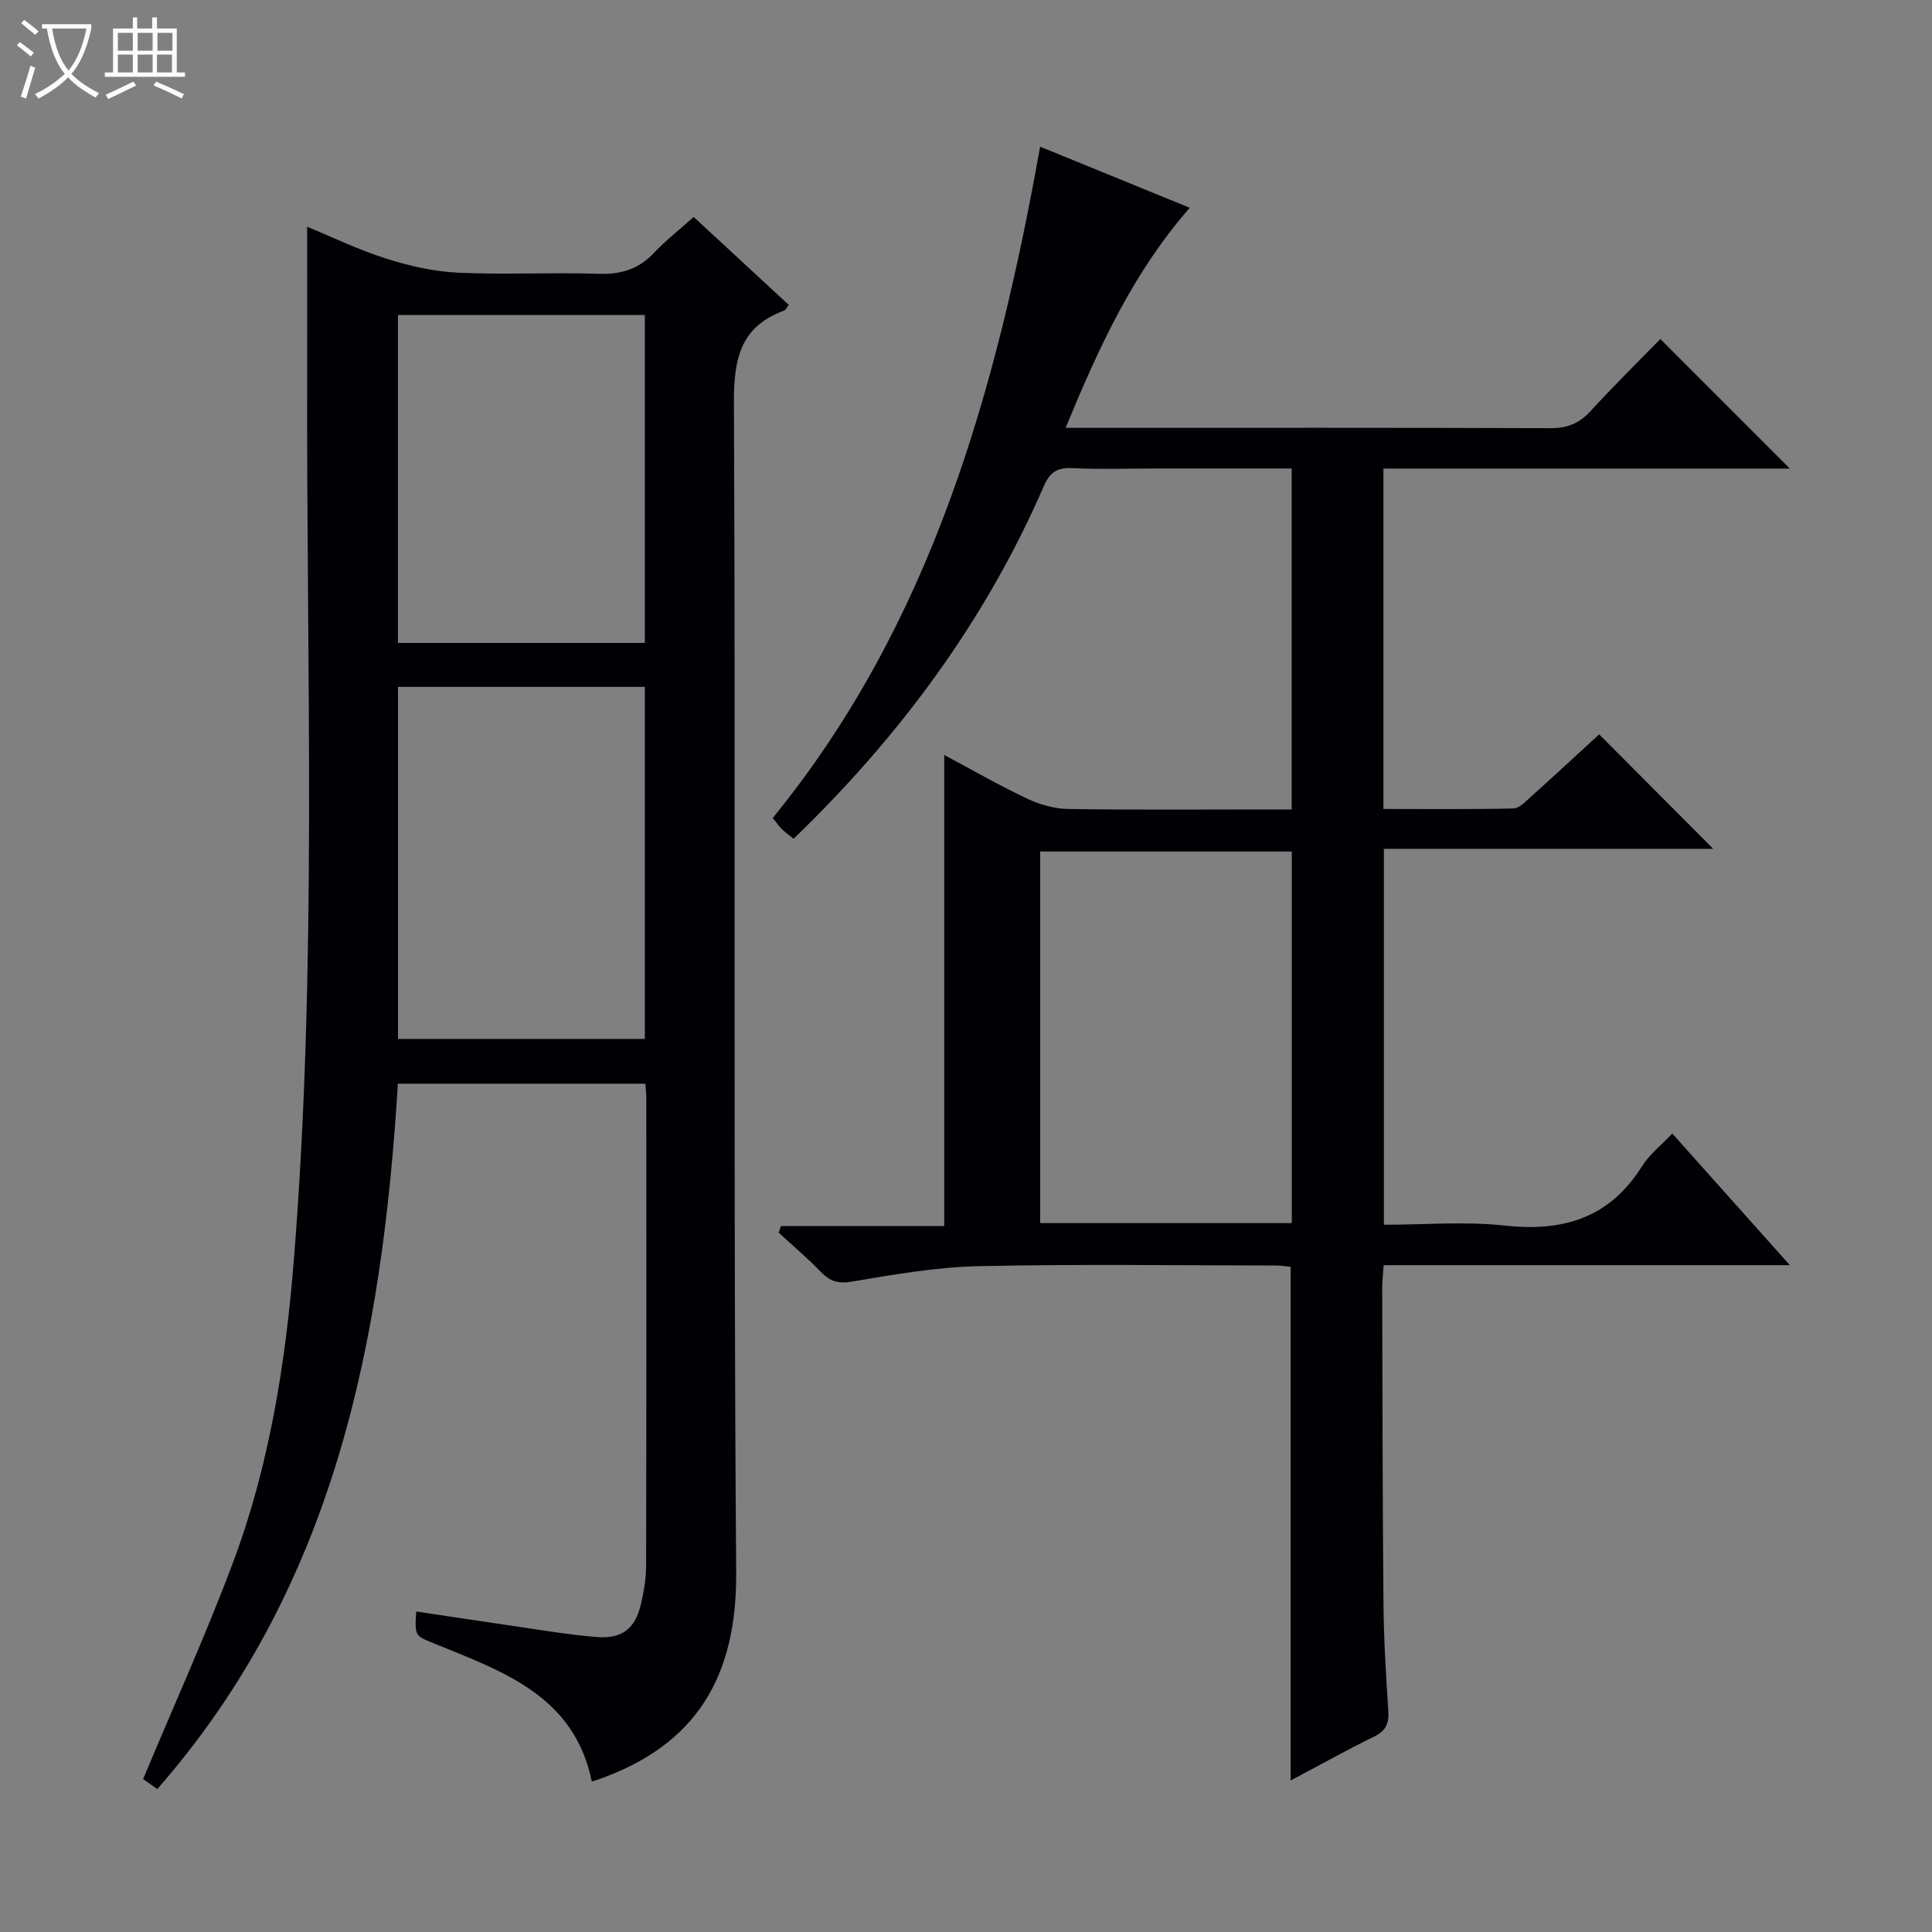 <svg enable-background="new 0 0 400 400" viewBox="0 0 400 400" xmlns="http://www.w3.org/2000/svg"><rect x="0" y="0" width="400" height="400" fill="#808080" stroke="none"/><path d="m6.4 11.7c-1-.8-1.9-1.6-2.9-2.3l.6-.7c.9.7 1.9 1.4 2.9 2.2zm-2.1 8.3c.7-2.1 1.4-4.2 2-6.4.2.1.6.3 1 .4-.7 2.3-1.3 4.4-1.9 6.4zm3-12.8c-1.1-.9-2.1-1.7-2.9-2.4l.6-.7c1 .8 2 1.5 3 2.4zm1.4-1.3v-.9h10.2v.9c-.9 4.2-2.3 7.3-4.1 9.4 1.3 1.4 3.2 2.7 5.7 4-.2.2-.4.5-.7.9-2.5-1.4-4.4-2.7-5.7-4.2-1.4 1.5-3.5 3-6.1 4.4 0 0 0 0-.1-.1-.3-.4-.5-.7-.7-.8 2.7-1.3 4.7-2.8 6.2-4.2-1.8-2.2-3-5.3-3.7-9.4zm9.2 0h-7.1c.6 3.8 1.7 6.7 3.4 8.7 1.7-2.1 2.9-4.8 3.7-8.7z" fill="#fcfbfa"/><path d="m31.6 3.6h.9v2.3h4.1v9.1h1.7v.9h-16.6v-.9h1.7v-9.1h4.1v-2.3h.9v2.3h3.1v-2.3zm-4 13.3.6.8c-1.9.9-3.8 1.9-5.8 2.8-.2-.3-.3-.6-.5-.9 2-.9 3.9-1.8 5.7-2.7zm-3.2-10.1v3.7h3.1v-3.7zm0 4.5v3.7h3.1v-3.7zm4.1-4.5v3.7h3.1v-3.7zm0 4.5v3.7h3.1v-3.7zm9.1 9.1c-2.1-1.1-4.1-2-5.8-2.7l.5-.8c2.2.9 4.1 1.8 5.8 2.6zm-1.9-13.6h-3.1v3.7h3.1zm-3.2 4.5v3.7h3.1v-3.7z" fill="#fcfbfa"/><g fill="#010105"><path d="m267.21 368.63c0-35.88 0-70.93 0-106.36-.9-.08-2.01-.26-3.12-.26-20.49-.02-41-.32-61.48.14-8.74.19-17.49 1.71-26.14 3.18-2.9.49-4.58.01-6.49-1.97-2.77-2.86-5.83-5.45-8.76-8.15.16-.45.31-.91.47-1.36h33.8c0-32.9 0-64.97 0-97.54 5.76 3.07 11.36 6.29 17.18 9.04 2.6 1.23 5.63 2.1 8.48 2.14 13.66.22 27.32.1 40.99.1h5.29c0-23.66 0-46.85 0-70.59-9.58 0-19.03 0-28.47 0-5.67 0-11.34.2-16.99-.08-3.14-.15-4.63.89-5.89 3.8-12.1 27.85-29.81 51.74-51.77 72.94-.94-.76-1.73-1.32-2.42-1.99-.58-.56-1.05-1.25-1.91-2.31 32.95-40.37 46.32-88.6 55.37-138.99 10.32 4.21 20.43 8.34 30.98 12.65-11.73 13.38-18.79 28.82-25.71 45.56h5.89c31.49 0 62.98-.05 94.47.07 3.46.01 5.94-.94 8.27-3.48 4.84-5.27 9.94-10.3 14.51-14.98 9.11 9.11 17.87 17.88 26.8 26.82-27.83 0-55.86 0-84.14 0v70.48c9.05 0 17.99.1 26.92-.11 1.23-.03 2.54-1.45 3.63-2.43 4.82-4.33 9.58-8.74 14.12-12.91 7.94 7.96 15.67 15.73 23.62 23.7-22.5 0-45.17 0-68.19 0v77.83c8.44 0 16.81-.73 25 .17 12.12 1.33 21.72-1.57 28.44-12.28 1.55-2.47 4.01-4.37 6.27-6.77 8.04 9 15.82 17.72 24.34 27.25-28.68 0-56.24 0-84.1 0-.12 1.89-.3 3.33-.3 4.78.06 21.66.07 43.31.26 64.97.07 7.48.49 14.96 1 22.42.18 2.66-.43 4.22-2.97 5.45-5.63 2.75-11.11 5.83-17.25 9.07zm.24-115.4c0-25.89 0-51.42 0-76.93-17.61 0-34.85 0-52.1 0v76.93z"/><path d="m32.56 370.41c-1.3-.92-2.36-1.68-2.93-2.08 6.33-15.15 12.98-29.8 18.61-44.83 7.57-20.18 10.9-41.41 12.61-62.77 4.85-60.67 2.6-121.48 2.74-182.24.02-10.29 0-20.58 0-31.54 5.23 2.15 10.68 4.8 16.39 6.6 4.81 1.52 9.9 2.68 14.92 2.91 9.65.45 19.33-.1 28.99.23 4.67.16 8.35-.95 11.55-4.37 2.38-2.54 5.17-4.7 8.18-7.4 6.52 6.02 13.05 12.06 19.69 18.21-.43.53-.63 1.05-.97 1.18-9.13 3.34-10.43 10.06-10.39 19.15.38 80.66-.15 161.32.47 241.98.17 21.81-8.3 35.9-28.69 43.03-.31.11-.63.19-1.21.37-3.6-17.74-18.42-22.79-32.57-28.55-4.04-1.65-4.11-1.5-3.77-6.65 6.19.93 12.33 1.87 18.48 2.76 6.25.9 12.48 1.99 18.76 2.52 5.4.46 8.13-1.75 9.3-6.89.59-2.58 1.05-5.25 1.05-7.89.07-32.33.05-64.66.04-96.99 0-.81-.11-1.62-.19-2.78-17.05 0-33.93 0-51.24 0-3.27 53.02-12.93 103.94-49.82 146.04zm49.84-228.2v72.89h51.11c0-24.55 0-48.61 0-72.89-17.07 0-33.83 0-51.11 0zm-.01-76.99v67.89h51.12c0-22.88 0-45.28 0-67.89-17.07 0-33.83 0-51.12 0z"/></g></svg>